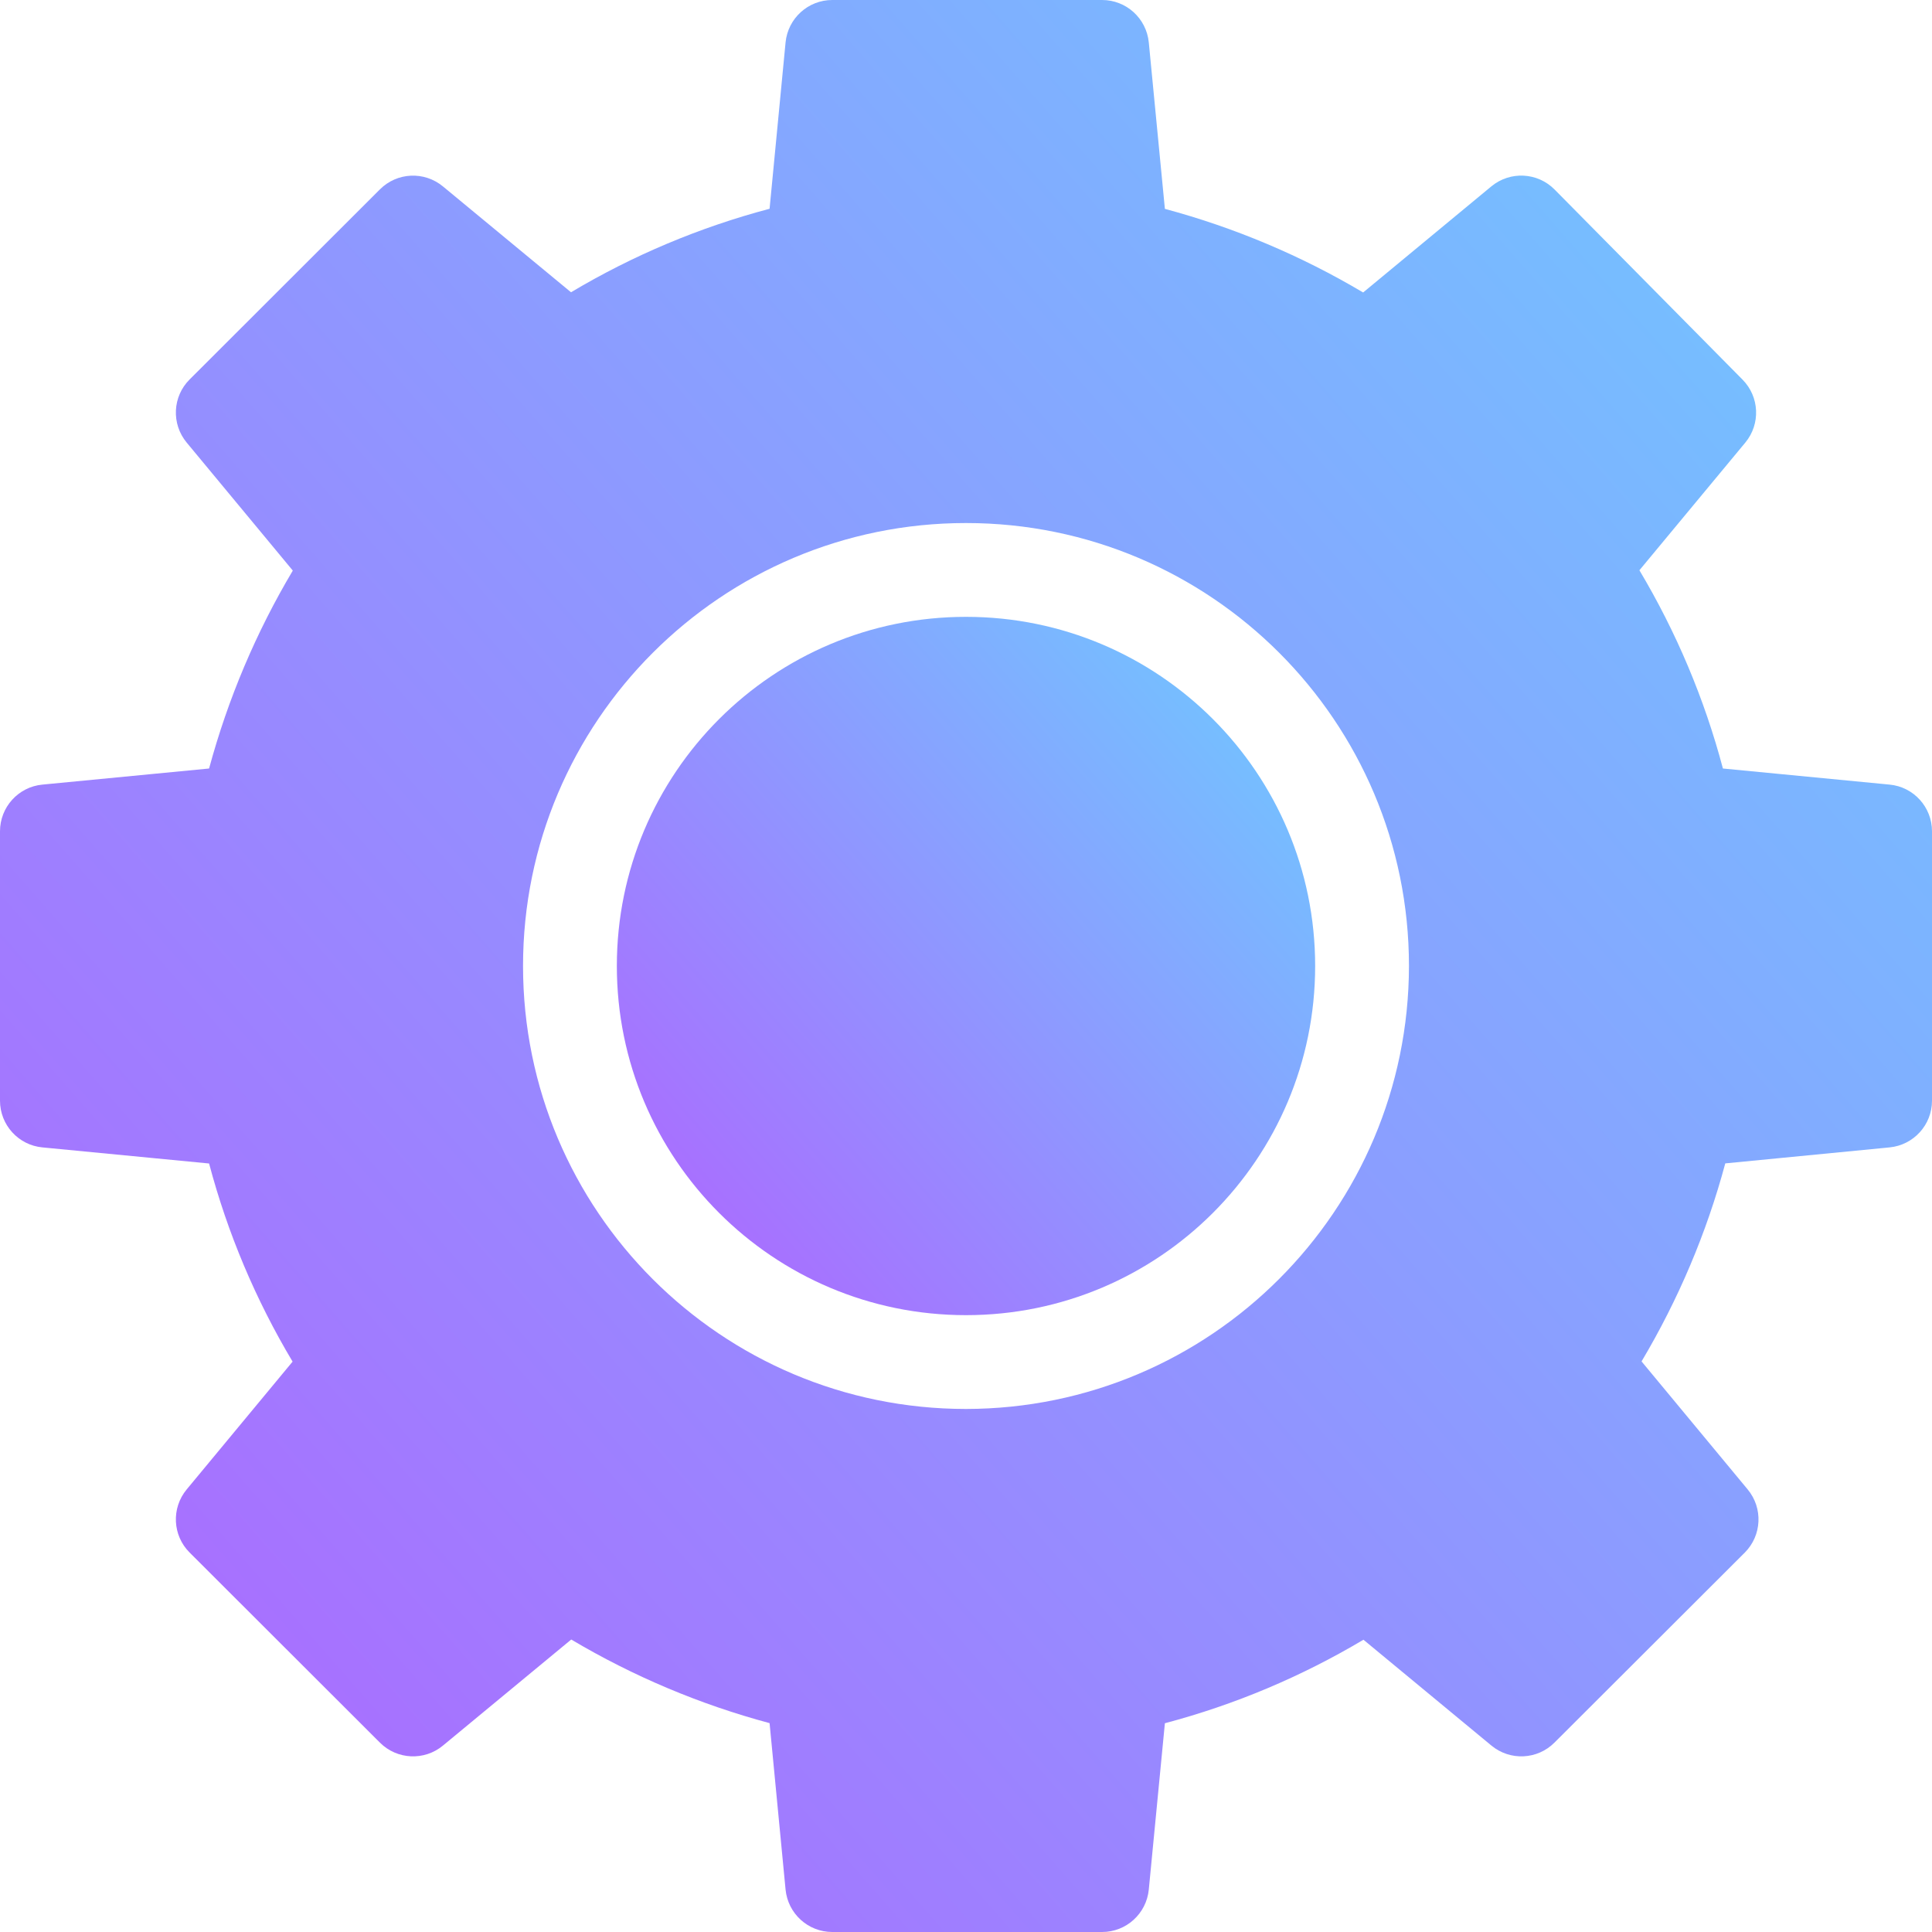 <?xml version="1.0" encoding="UTF-8"?>
<svg width="18px" height="18px" viewBox="0 0 18 18" version="1.1" xmlns="http://www.w3.org/2000/svg" xmlns:xlink="http://www.w3.org/1999/xlink">
    <!-- Generator: Sketch 54.1 (76490) - https://sketchapp.com -->
    <title>Group 5 Copy 2</title>
    <desc>Created with Sketch.</desc>
    <defs>
        <linearGradient x1="96.01%" y1="7.06%" x2="5.275%" y2="86.662%" id="linearGradient-1">
            <stop stop-color="#70C7FF" offset="0%"></stop>
            <stop stop-color="#AB6BFF" offset="100%"></stop>
        </linearGradient>
    </defs>
    <g id="Page-1" stroke="none" stroke-width="1" fill="none" fill-rule="evenodd">
        <g id="Group-5-Copy-2" fill="url(#linearGradient-1)">
            <path d="M12.253,9 C12.253,10.797 10.797,12.253 9,12.253 C7.203,12.253 5.747,10.797 5.747,9 C5.747,7.203 7.203,5.747 9,5.747 C10.797,5.747 12.253,7.203 12.253,9 Z" id="Path"></path>
            <path d="M17.605,7.31 L16.052,7.16 C15.88,6.511 15.618,5.89 15.274,5.313 L16.261,4.123 C16.404,3.95 16.393,3.697 16.235,3.537 L14.484,1.766 C14.325,1.605 14.07,1.592 13.895,1.736 L12.7,2.725 C12.123,2.382 11.501,2.12 10.853,1.946 L10.703,0.395 C10.681,0.171 10.493,-1.77635684e-15 10.268,-1.77635684e-15 L7.754,-1.77635684e-15 C7.529,-1.77635684e-15 7.341,0.171 7.319,0.395 L7.17,1.945 C6.52,2.117 5.897,2.379 5.32,2.723 L4.127,1.737 C3.953,1.593 3.699,1.605 3.54,1.764 L1.767,3.535 C1.607,3.694 1.595,3.949 1.739,4.123 L2.728,5.316 C2.385,5.892 2.123,6.513 1.948,7.16 L0.395,7.31 C0.171,7.331 1.77635684e-15,7.52 1.77635684e-15,7.745 L1.77635684e-15,10.255 C1.77635684e-15,10.48 0.171,10.669 0.395,10.69 L1.948,10.84 C2.12,11.489 2.382,12.11 2.726,12.686 L1.739,13.877 C1.595,14.051 1.607,14.306 1.767,14.465 L3.54,16.236 C3.699,16.395 3.954,16.407 4.127,16.263 L5.322,15.275 C5.9,15.618 6.521,15.88 7.17,16.054 L7.319,17.605 C7.341,17.829 7.529,18 7.754,18 L10.268,18 C10.493,18 10.681,17.829 10.703,17.605 L10.853,16.055 C11.503,15.883 12.125,15.621 12.703,15.277 L13.895,16.263 C14.069,16.407 14.323,16.395 14.482,16.236 L16.256,14.465 C16.415,14.305 16.427,14.051 16.283,13.877 L15.294,12.684 C15.637,12.107 15.9,11.487 16.074,10.839 L17.605,10.69 C17.829,10.668 18,10.48 18,10.255 L18,7.745 C18,7.52 17.829,7.331 17.605,7.31 L17.605,7.31 Z M9,13.127 C6.721,13.127 4.873,11.279 4.873,9 C4.873,6.721 6.721,4.873 9,4.873 C11.279,4.873 13.127,6.721 13.127,9 C13.124,11.278 11.278,13.124 9,13.127 Z" id="Shape"></path>
        </g>
    </g>
</svg>